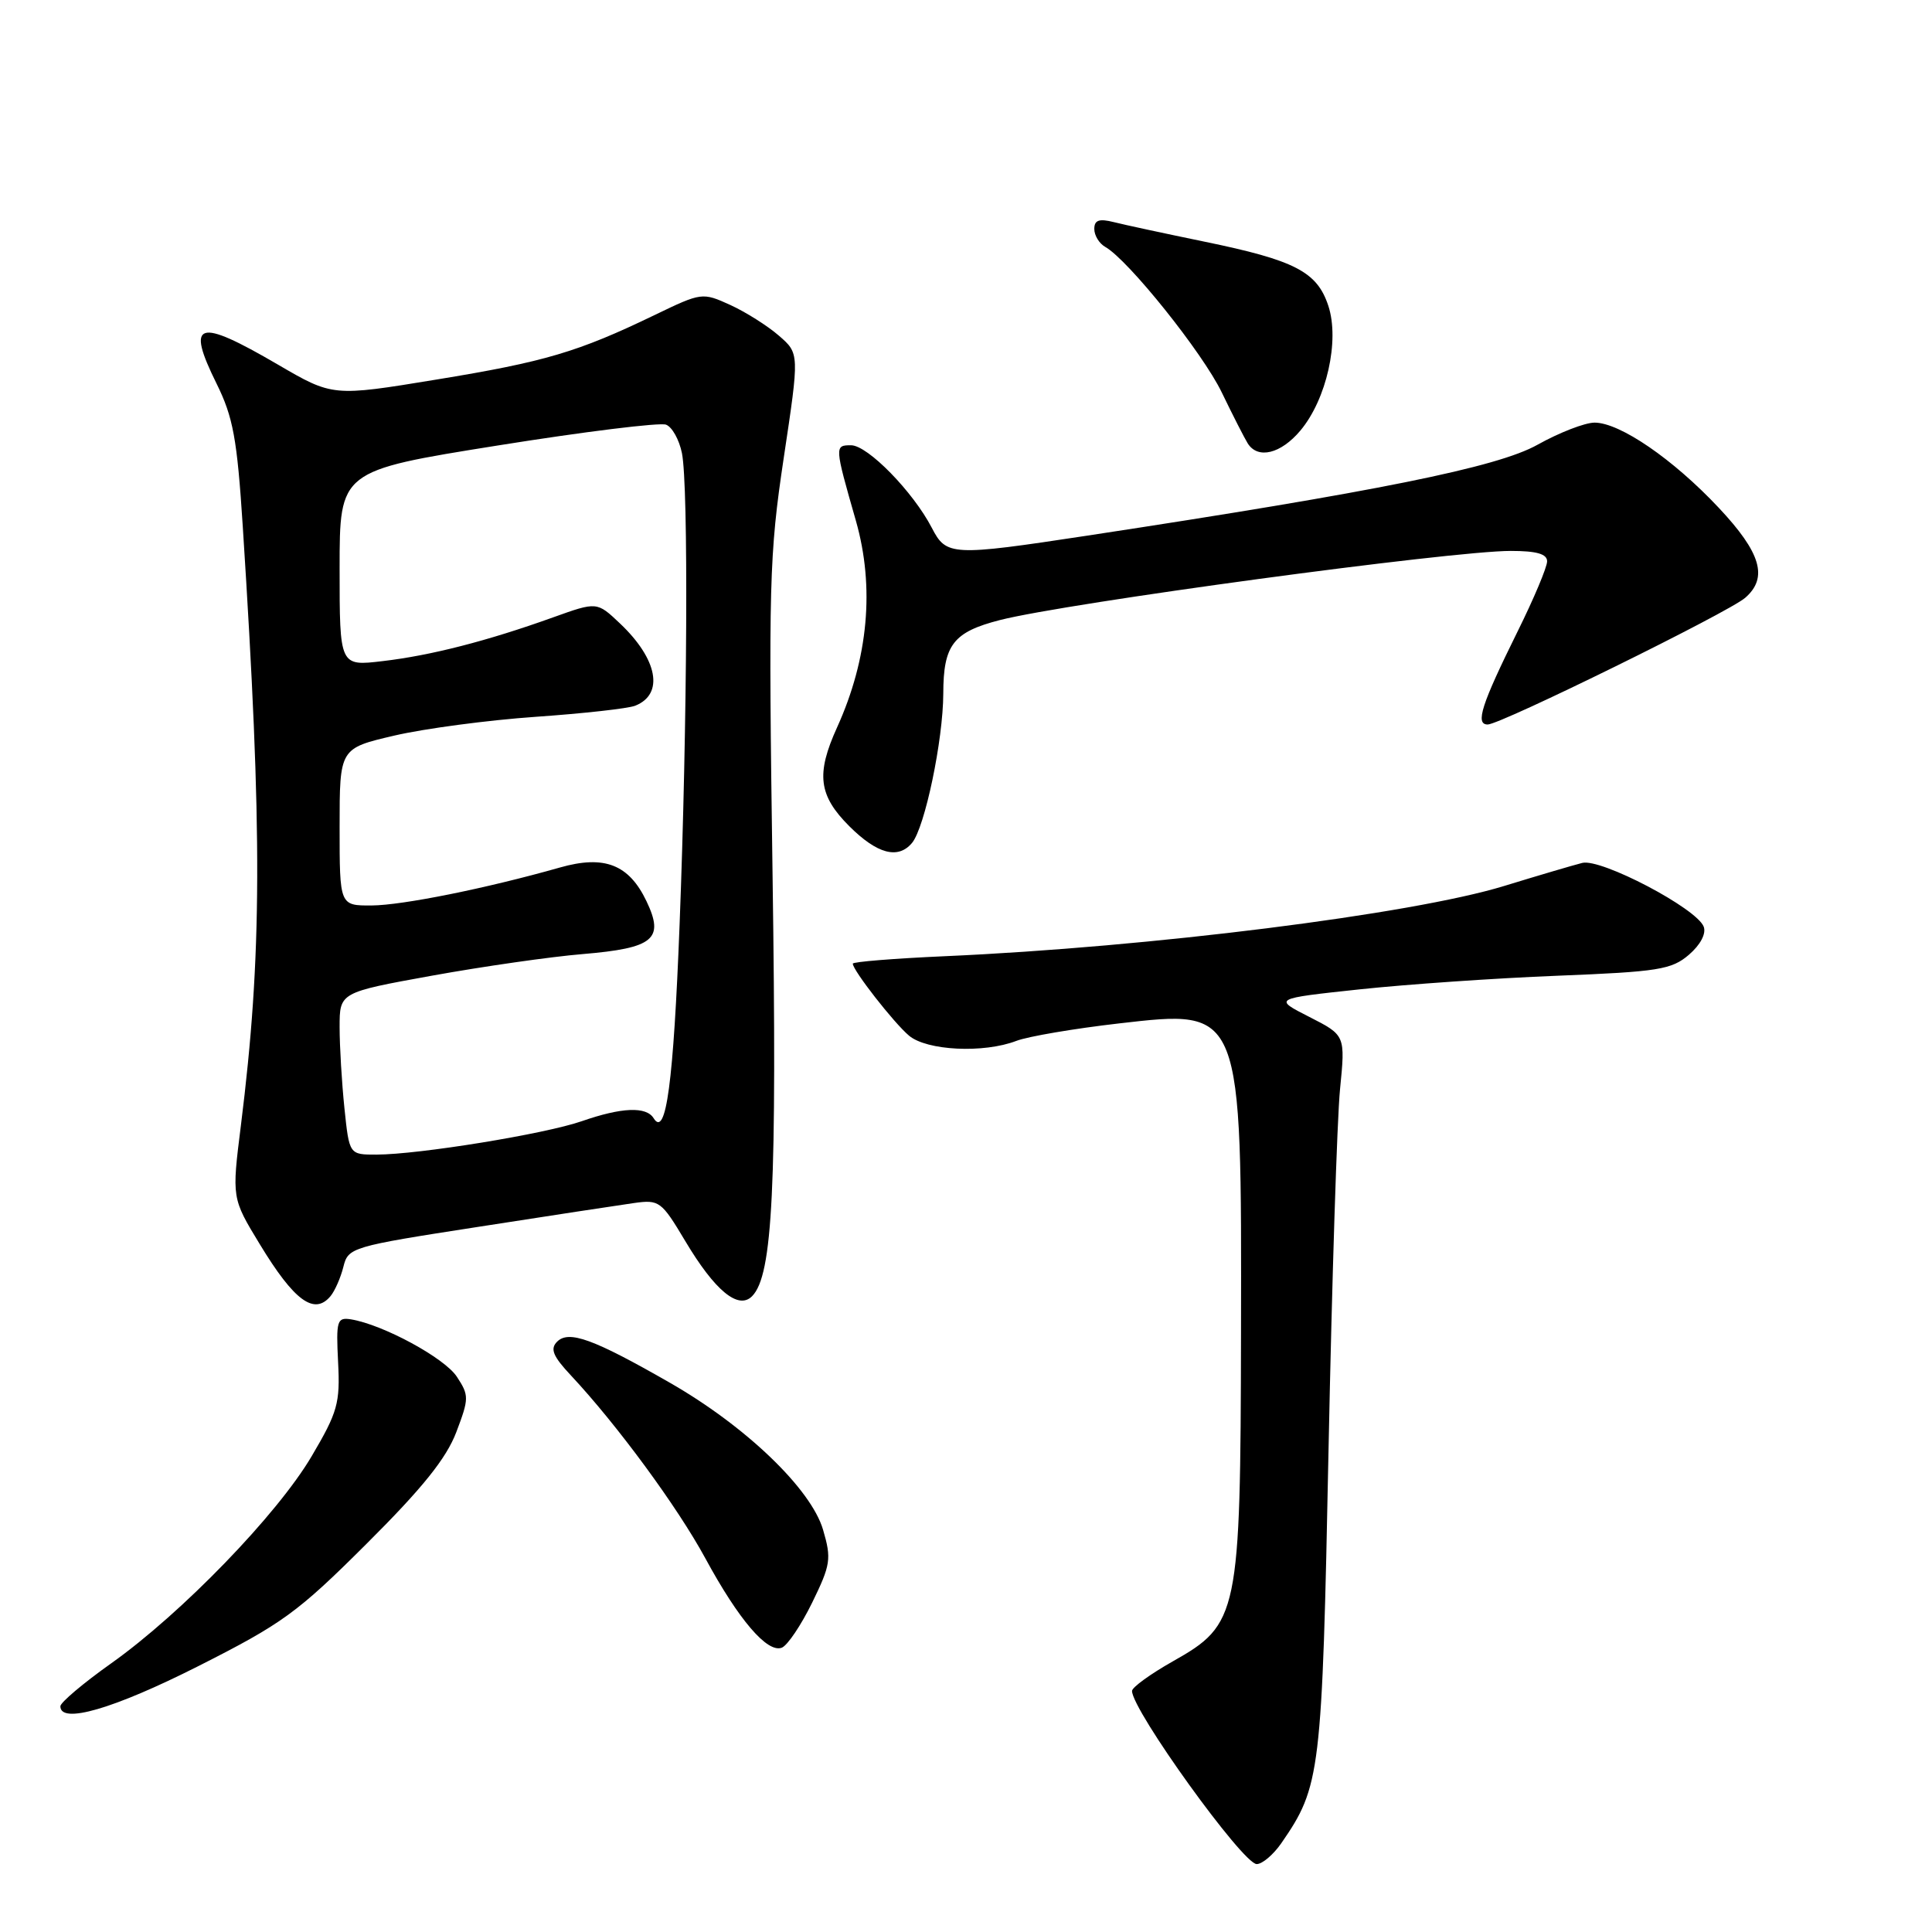 <?xml version="1.0" encoding="UTF-8" standalone="no"?>
<!DOCTYPE svg PUBLIC "-//W3C//DTD SVG 1.1//EN" "http://www.w3.org/Graphics/SVG/1.1/DTD/svg11.dtd" >
<svg xmlns="http://www.w3.org/2000/svg" xmlns:xlink="http://www.w3.org/1999/xlink" version="1.1" viewBox="0 0 256 256">
 <g >
 <path fill="currentColor"
d=" M 169.77 244.25 C 174.99 236.69 175.18 235.13 176.04 192.00 C 176.49 169.72 177.17 148.28 177.56 144.34 C 178.27 137.18 178.27 137.18 173.50 134.75 C 168.72 132.32 168.72 132.32 180.11 131.10 C 186.38 130.43 198.19 129.61 206.37 129.29 C 219.75 128.76 221.49 128.48 223.79 126.51 C 225.32 125.19 226.10 123.71 225.75 122.79 C 224.82 120.36 212.16 113.72 209.66 114.34 C 208.47 114.64 203.79 116.02 199.26 117.41 C 187.05 121.14 152.38 125.50 125.25 126.70 C 118.51 127.00 113.00 127.44 113.00 127.69 C 113.00 128.57 118.44 135.54 120.45 137.23 C 122.81 139.22 130.34 139.59 134.68 137.92 C 136.23 137.33 142.34 136.29 148.26 135.61 C 164.62 133.73 164.52 133.47 164.44 176.60 C 164.37 214.03 164.13 215.22 155.40 220.14 C 152.43 221.82 150.00 223.58 150.00 224.06 C 150.00 226.61 164.68 247.00 166.52 247.00 C 167.26 247.00 168.72 245.76 169.77 244.25 Z  M 26.22 220.80 C 37.40 215.15 39.40 213.71 48.58 204.55 C 55.99 197.17 59.14 193.24 60.46 189.77 C 62.16 185.29 62.16 184.90 60.54 182.43 C 58.91 179.93 50.74 175.51 46.50 174.82 C 44.66 174.53 44.52 174.98 44.80 180.50 C 45.08 185.92 44.74 187.12 41.30 192.95 C 36.75 200.68 24.07 213.77 14.75 220.39 C 11.04 223.02 8.00 225.59 8.00 226.09 C 8.00 228.49 15.03 226.45 26.22 220.80 Z  M 107.62 212.35 C 110.07 207.33 110.19 206.56 109.06 202.70 C 107.47 197.28 98.80 188.96 88.71 183.19 C 78.62 177.41 75.37 176.23 73.82 177.78 C 72.87 178.73 73.26 179.70 75.65 182.25 C 81.75 188.77 89.76 199.66 93.47 206.50 C 97.89 214.65 101.67 219.06 103.59 218.33 C 104.34 218.04 106.15 215.35 107.62 212.35 Z  M 43.80 171.74 C 44.37 171.05 45.14 169.31 45.50 167.86 C 46.14 165.29 46.54 165.17 63.33 162.57 C 72.77 161.10 82.08 159.68 84.00 159.41 C 87.35 158.94 87.64 159.15 90.79 164.43 C 94.73 171.04 97.84 173.60 99.66 171.75 C 102.40 168.97 102.96 157.37 102.37 116.02 C 101.82 77.34 101.92 73.55 103.85 60.67 C 105.93 46.84 105.93 46.84 103.21 44.48 C 101.72 43.18 98.82 41.35 96.77 40.41 C 93.07 38.73 92.97 38.74 86.77 41.73 C 76.57 46.65 72.23 47.94 57.79 50.30 C 44.09 52.55 44.09 52.55 36.79 48.29 C 26.15 42.08 24.60 42.56 28.70 50.84 C 30.89 55.27 31.42 58.13 32.17 69.78 C 34.79 110.41 34.73 126.65 31.92 149.13 C 30.71 158.76 30.71 158.76 34.42 164.86 C 38.98 172.38 41.65 174.33 43.80 171.74 Z  M 120.85 111.69 C 122.55 109.63 124.97 98.08 124.99 91.90 C 125.00 85.44 126.31 83.75 132.50 82.16 C 141.40 79.89 192.26 73.00 200.18 73.00 C 203.62 73.00 205.00 73.40 205.00 74.38 C 205.00 75.15 203.25 79.31 201.11 83.63 C 196.29 93.37 195.44 96.00 197.13 96.00 C 198.83 96.00 229.04 81.14 231.25 79.21 C 234.31 76.55 233.35 73.25 227.75 67.29 C 221.70 60.84 214.64 56.00 211.29 56.00 C 210.01 56.00 206.61 57.32 203.73 58.93 C 198.41 61.92 182.36 65.15 144.10 70.97 C 126.06 73.71 125.40 73.67 123.47 69.94 C 120.99 65.16 114.97 59.00 112.77 59.00 C 110.57 59.00 110.57 59.09 113.41 69.00 C 115.92 77.80 115.06 87.26 110.91 96.40 C 108.11 102.56 108.46 105.40 112.53 109.47 C 116.23 113.16 119.00 113.90 120.85 111.69 Z  M 172.30 57.06 C 175.78 52.92 177.53 45.13 176.01 40.52 C 174.52 36.00 171.59 34.49 159.59 32.02 C 154.40 30.95 149.00 29.79 147.58 29.43 C 145.63 28.94 145.00 29.17 145.00 30.34 C 145.00 31.20 145.65 32.26 146.44 32.71 C 149.48 34.41 159.36 46.75 161.89 52.00 C 163.35 55.02 164.90 58.06 165.33 58.75 C 166.67 60.88 169.71 60.14 172.30 57.06 Z  M 45.64 146.85 C 45.29 143.47 45.00 138.64 45.00 136.10 C 45.00 131.50 45.00 131.50 57.25 129.28 C 63.99 128.06 72.98 126.77 77.22 126.42 C 86.62 125.63 88.06 124.44 85.67 119.43 C 83.34 114.54 80.09 113.27 74.19 114.95 C 64.43 117.72 53.35 119.95 49.25 119.98 C 45.00 120.00 45.00 120.00 45.00 109.58 C 45.00 99.16 45.00 99.16 52.25 97.47 C 56.24 96.54 64.67 95.42 71.00 94.98 C 77.33 94.54 83.25 93.88 84.17 93.51 C 88.02 91.98 87.16 87.35 82.15 82.61 C 79.10 79.72 79.10 79.72 73.30 81.80 C 64.59 84.93 57.07 86.86 50.71 87.60 C 45.00 88.28 45.00 88.28 45.00 75.33 C 45.00 62.38 45.00 62.38 65.89 59.04 C 77.38 57.20 87.44 55.96 88.25 56.27 C 89.06 56.57 90.00 58.27 90.36 60.04 C 91.24 64.43 91.08 95.86 90.05 122.50 C 89.24 143.46 88.25 150.83 86.61 148.17 C 85.63 146.59 82.39 146.72 77.10 148.56 C 72.22 150.26 55.50 152.98 49.89 152.99 C 46.28 153.00 46.28 153.00 45.64 146.85 Z "/>
</g>
</svg>
